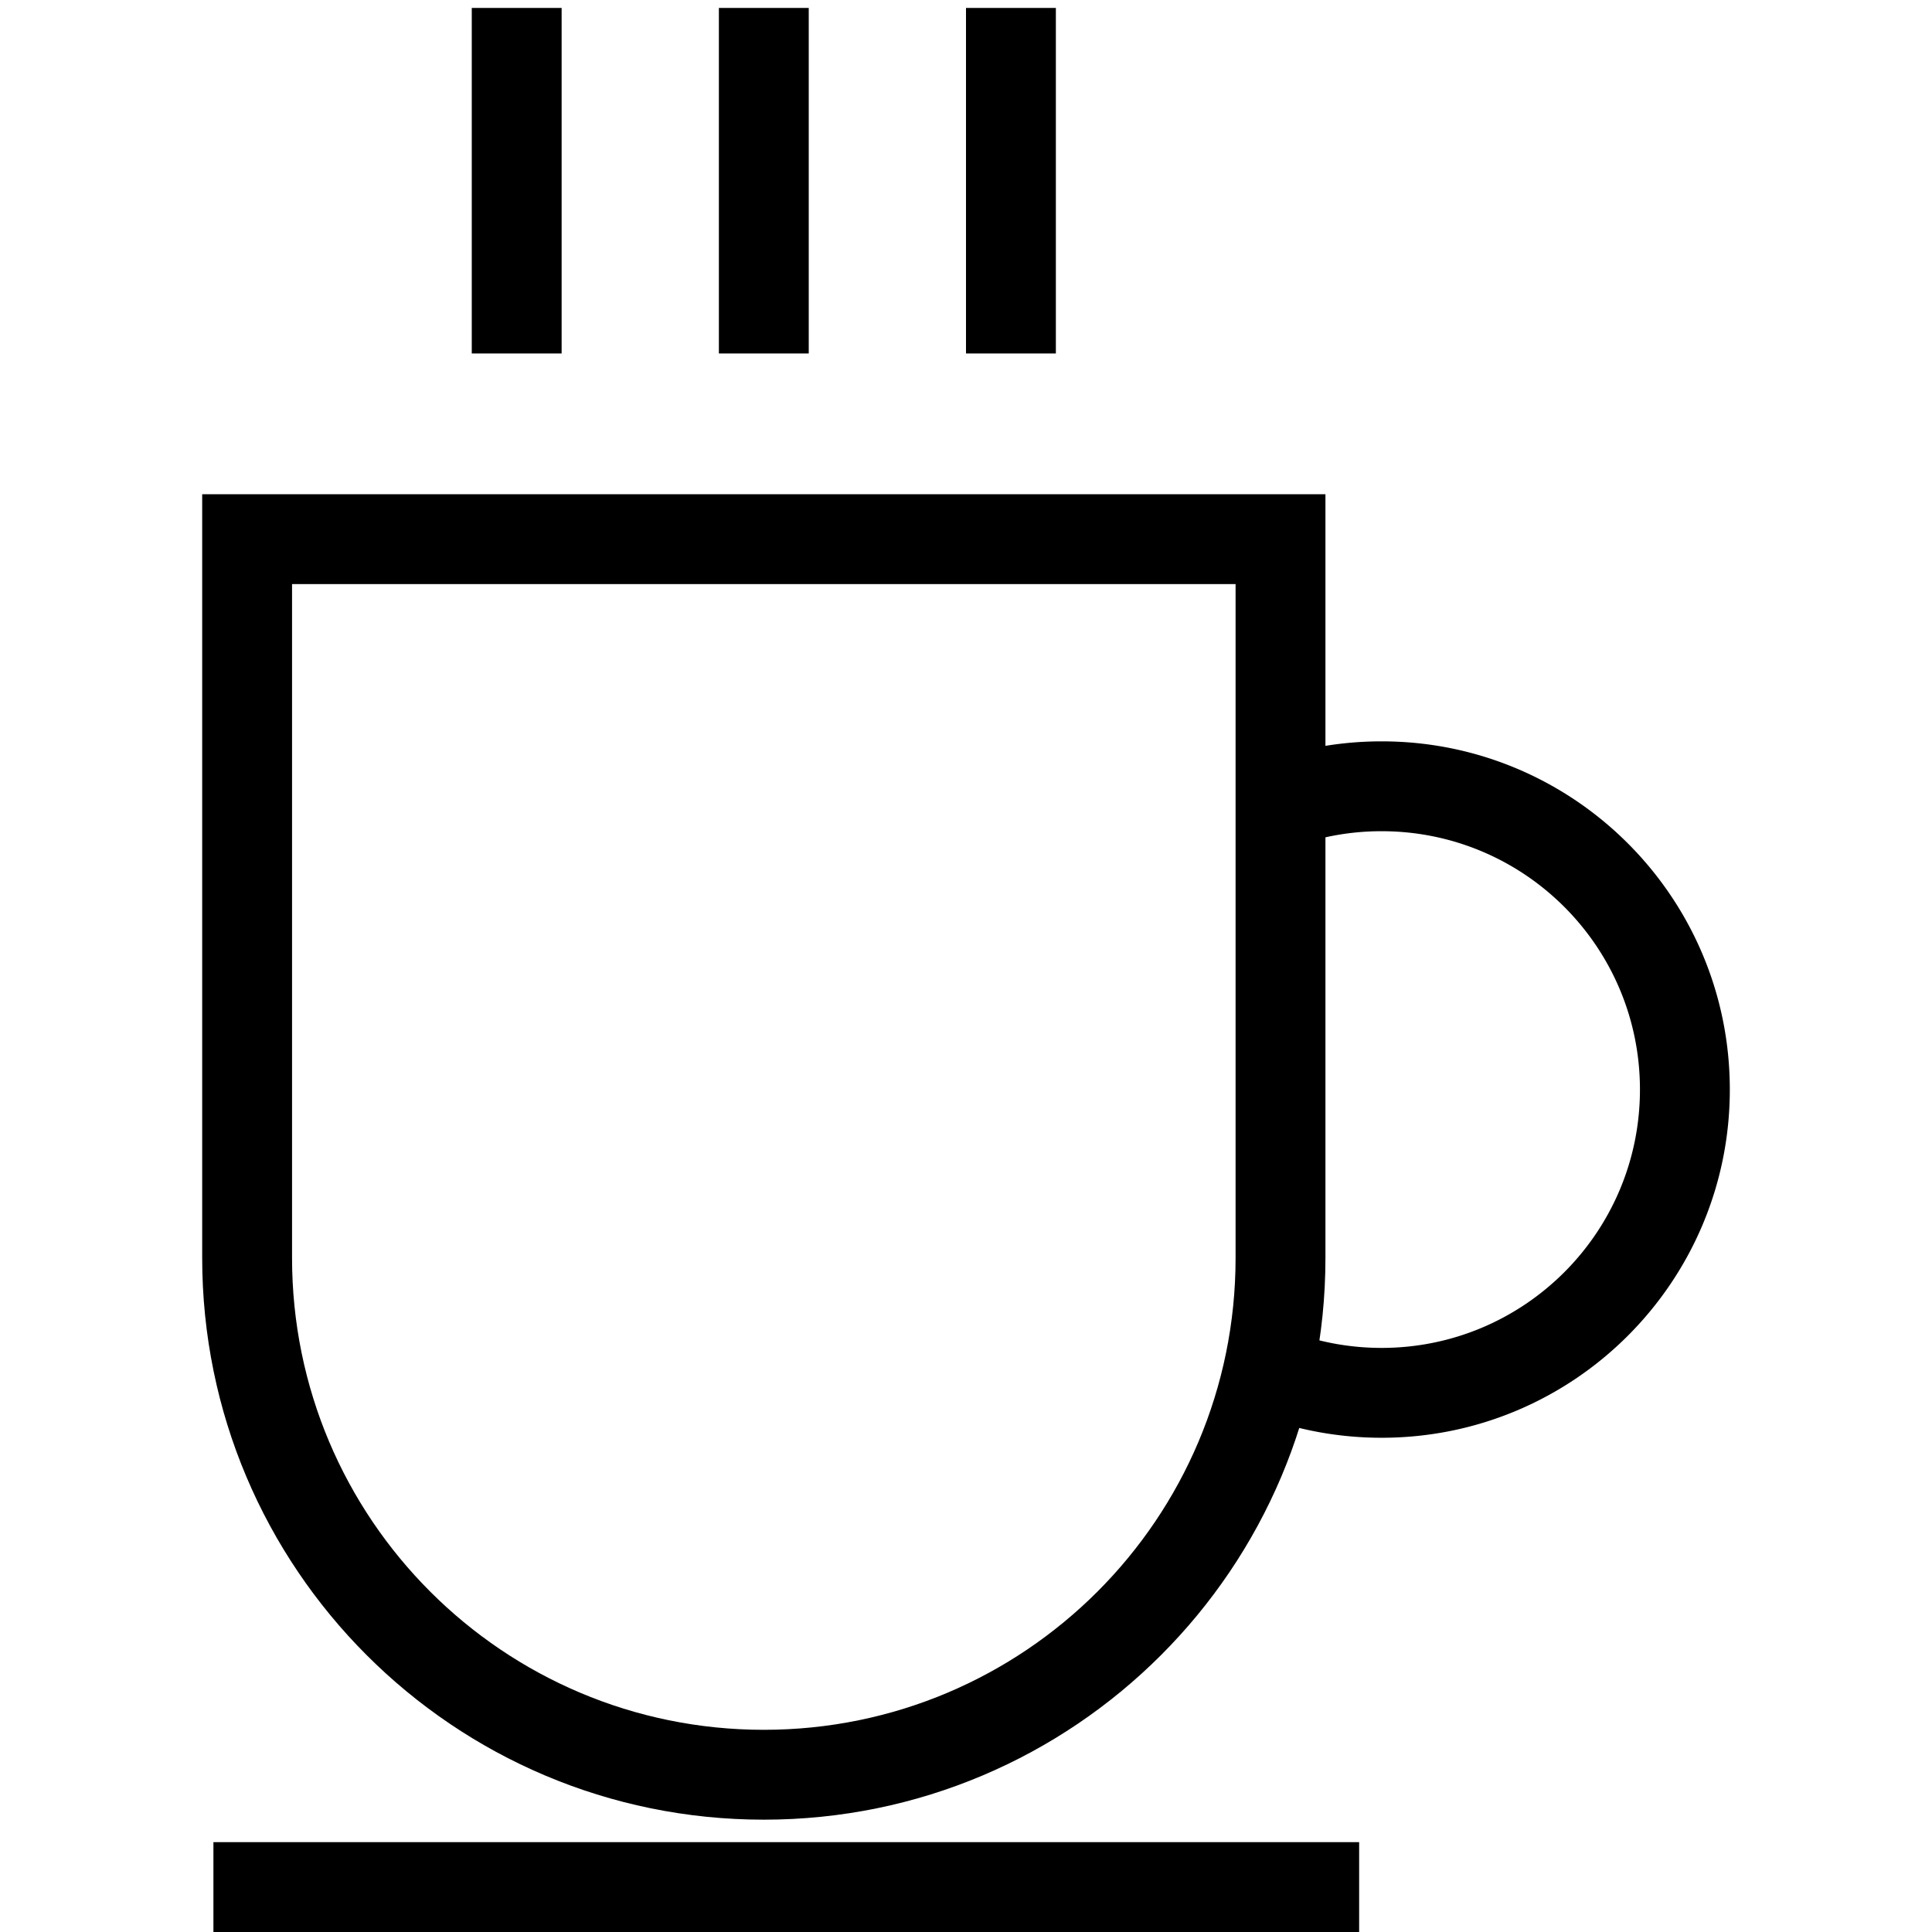 ﻿<svg t="1588935138910" class="icon" viewBox="0 0 1024 1024" version="1.1" xmlns="http://www.w3.org/2000/svg" p-id="4040" width="200" height="200"><path d="M113.116 1024h607.256v-47.628H113.116zM654.884 309.581v357.209c0 138.121-111.926 250.047-250.047 250.047s-250.047-111.949-250.047-250.118V309.581h500.093z m47.628-47.628H107.163v404.766C107.163 831.19 240.426 964.465 404.837 964.465c164.423 0 297.674-133.263 297.674-297.674V261.953zM250.047 4.203v183.153h47.628V4.203zM381.023 4.203v183.153h47.628V4.203zM512 4.203v183.153h47.628V4.203z" p-id="4041"></path><path d="M671.244 751.711c19.456 6.811 40.019 10.335 61.035 10.335 101.924 0 184.558-82.634 184.558-184.558C916.837 475.565 834.203 392.93 732.279 392.93c-21.54 0-42.603 3.691-62.476 10.847l16.122 44.818A136.644 136.644 0 0 1 732.279 440.558c75.621 0 136.93 61.309 136.93 136.93S807.9 714.419 732.279 714.419c-15.634 0-30.875-2.62-45.294-7.656l-15.741 44.949z" p-id="4042"></path></svg>
